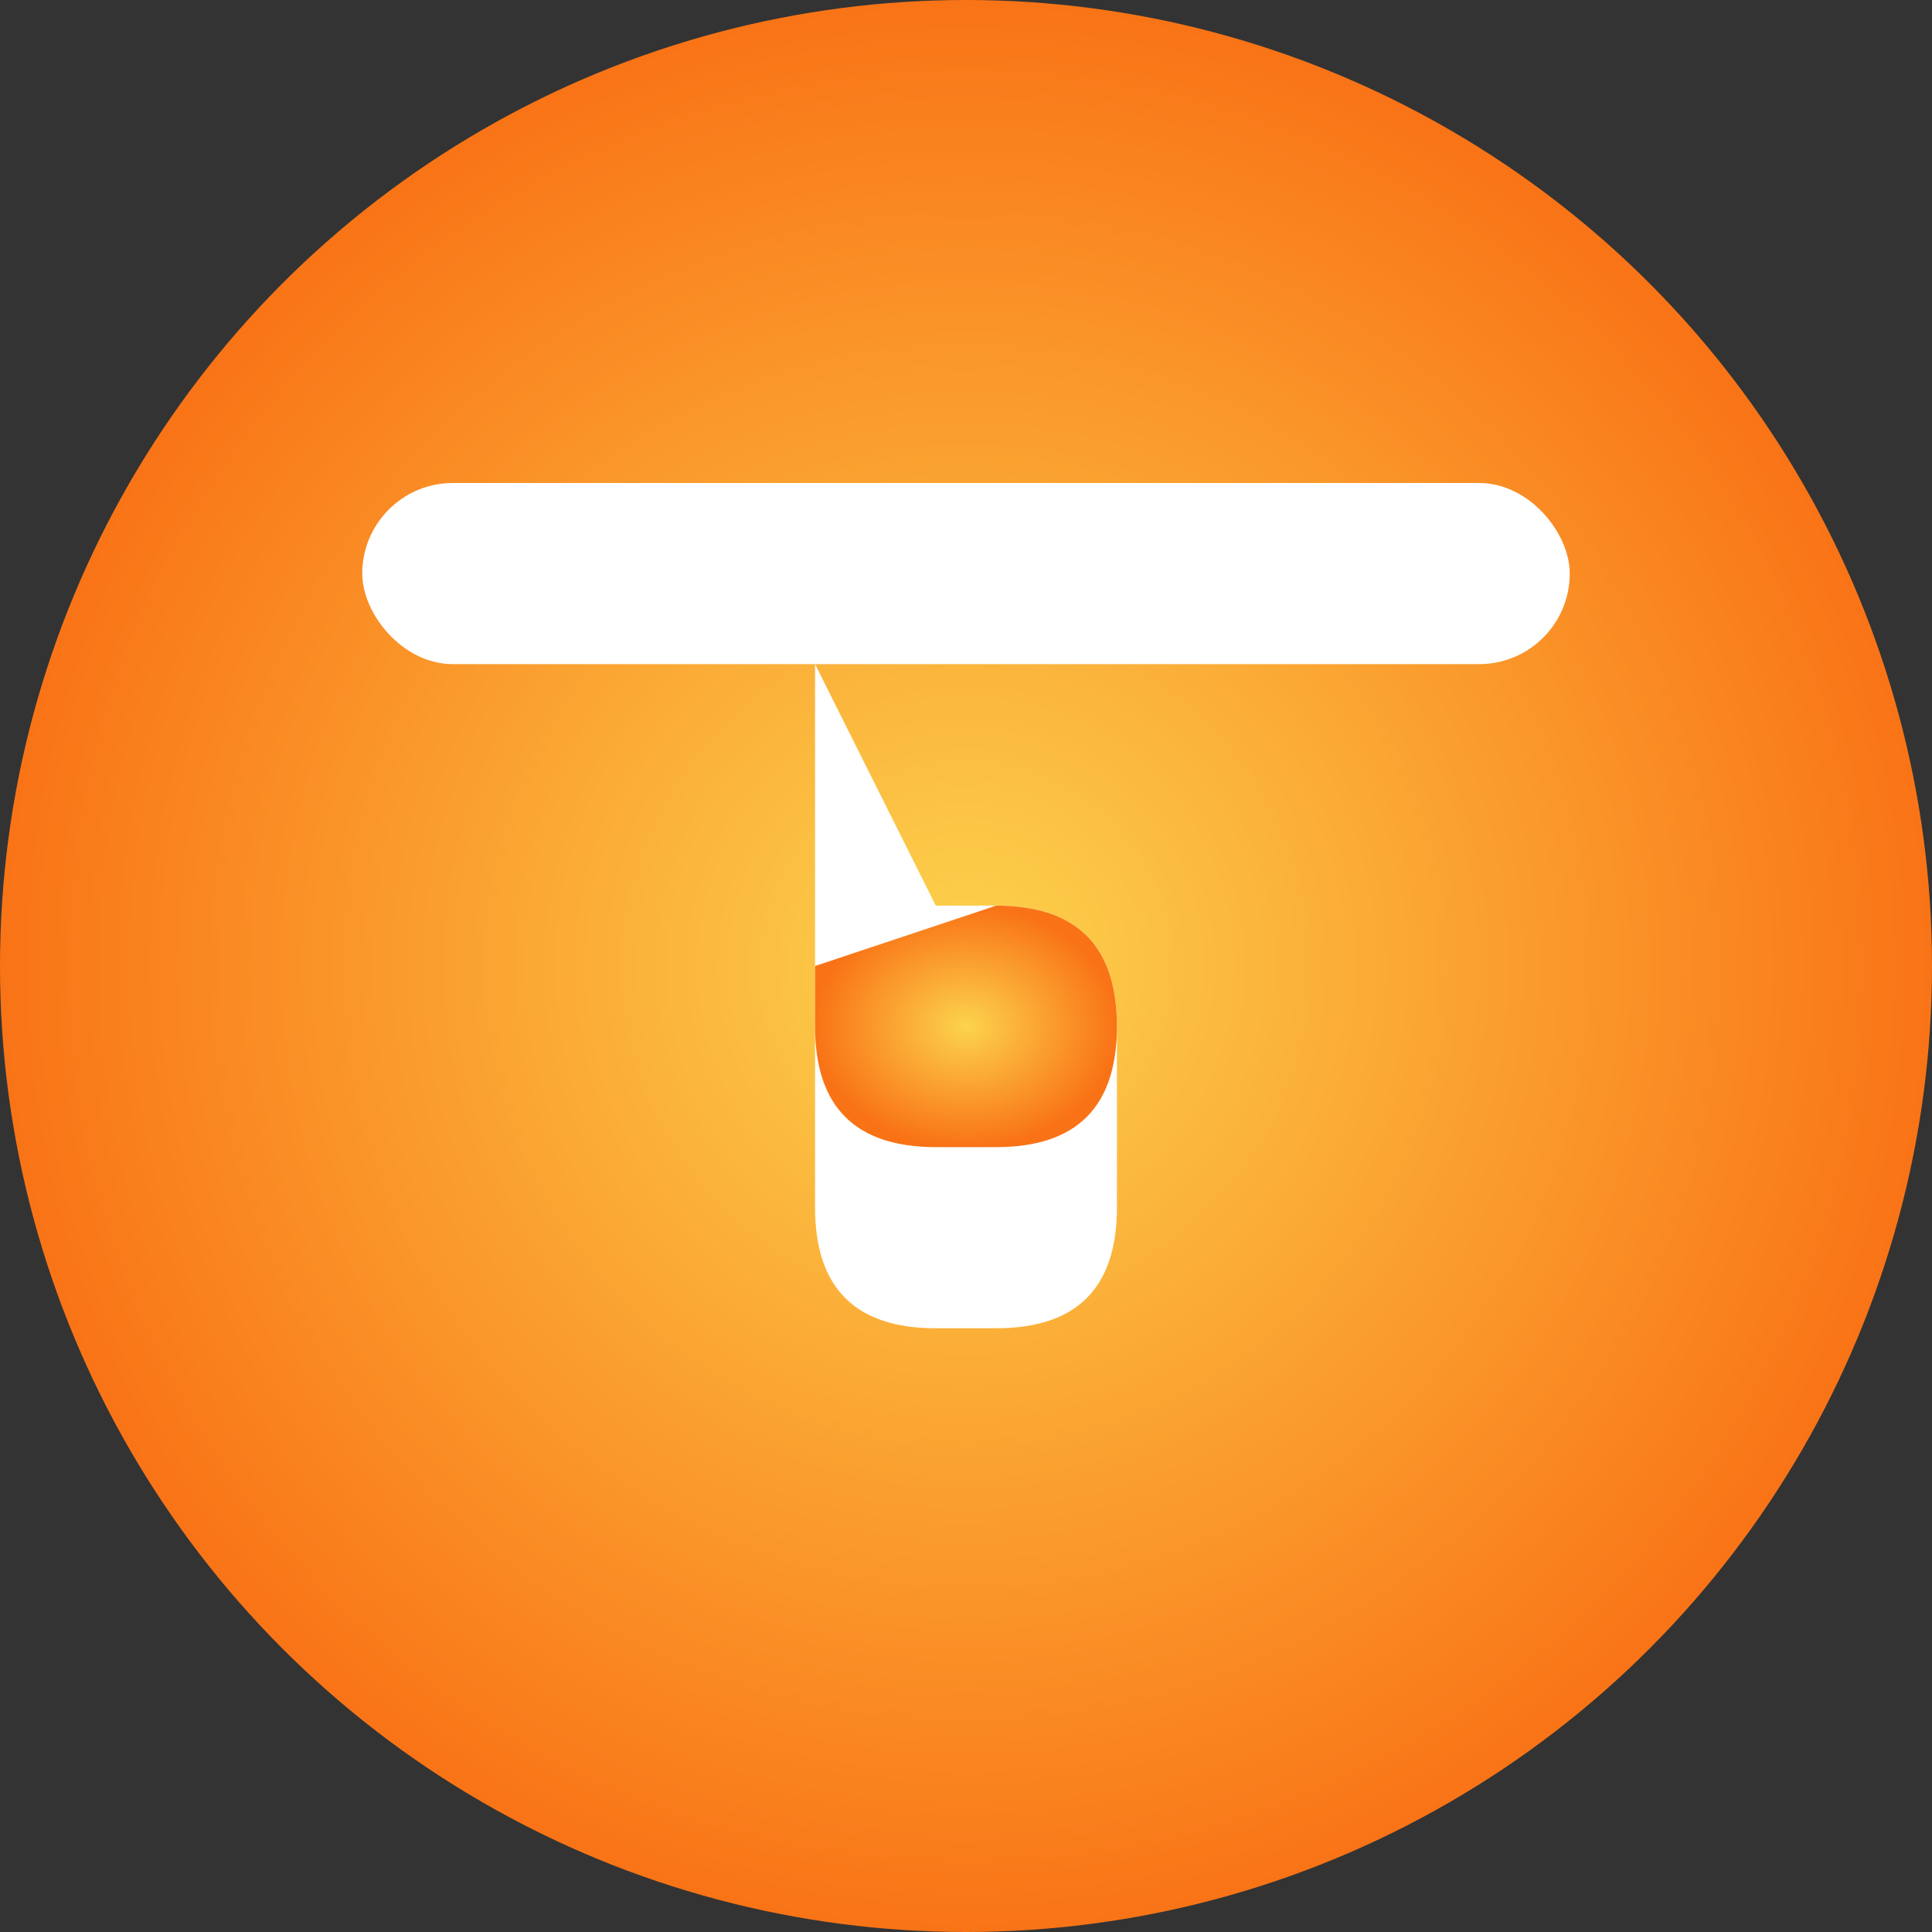 <svg viewBox="0 0 32 32" xmlns="http://www.w3.org/2000/svg">
  <rect x="0" y="0" width="32" height="32" fill="#333333" stroke="none"/>
  <defs>
    <radialGradient id="faviconGradient" cx="50%" cy="50%" r="50%">
      <stop offset="0%" style="stop-color:#FCD34D;stop-opacity:1" />
      <stop offset="100%" style="stop-color:#F97316;stop-opacity:1" />
    </radialGradient>
  </defs>
  
  <!-- Círculo principal -->
  <circle cx="16" cy="16" r="16" fill="url(#faviconGradient)"/>
  
  <!-- Letra T simplificada para favicon -->
  <g fill="white">
    <!-- Parte superior horizontal de la T -->
    <rect x="6" y="8" width="20" height="3" rx="1.5"/>
    
    <!-- Parte vertical de la T -->
    <path d="M13.5 11 Q13.5 11 13.5 12 L13.5 20 Q13.5 22 15.5 22 L16.5 22 Q18.5 22 18.5 20 L18.5 17 Q18.5 15 16.5 15 L15.5 15" 
          stroke="none" 
          fill="white"/>
    
    <!-- Curva característica -->
    <path d="M16.5 15 Q18.5 15 18.5 17 Q18.5 19 16.5 19 L15.5 19 Q13.5 19 13.5 17 L13.5 16" 
          stroke="none" 
          fill="url(#faviconGradient)"/>
  </g>
</svg>
